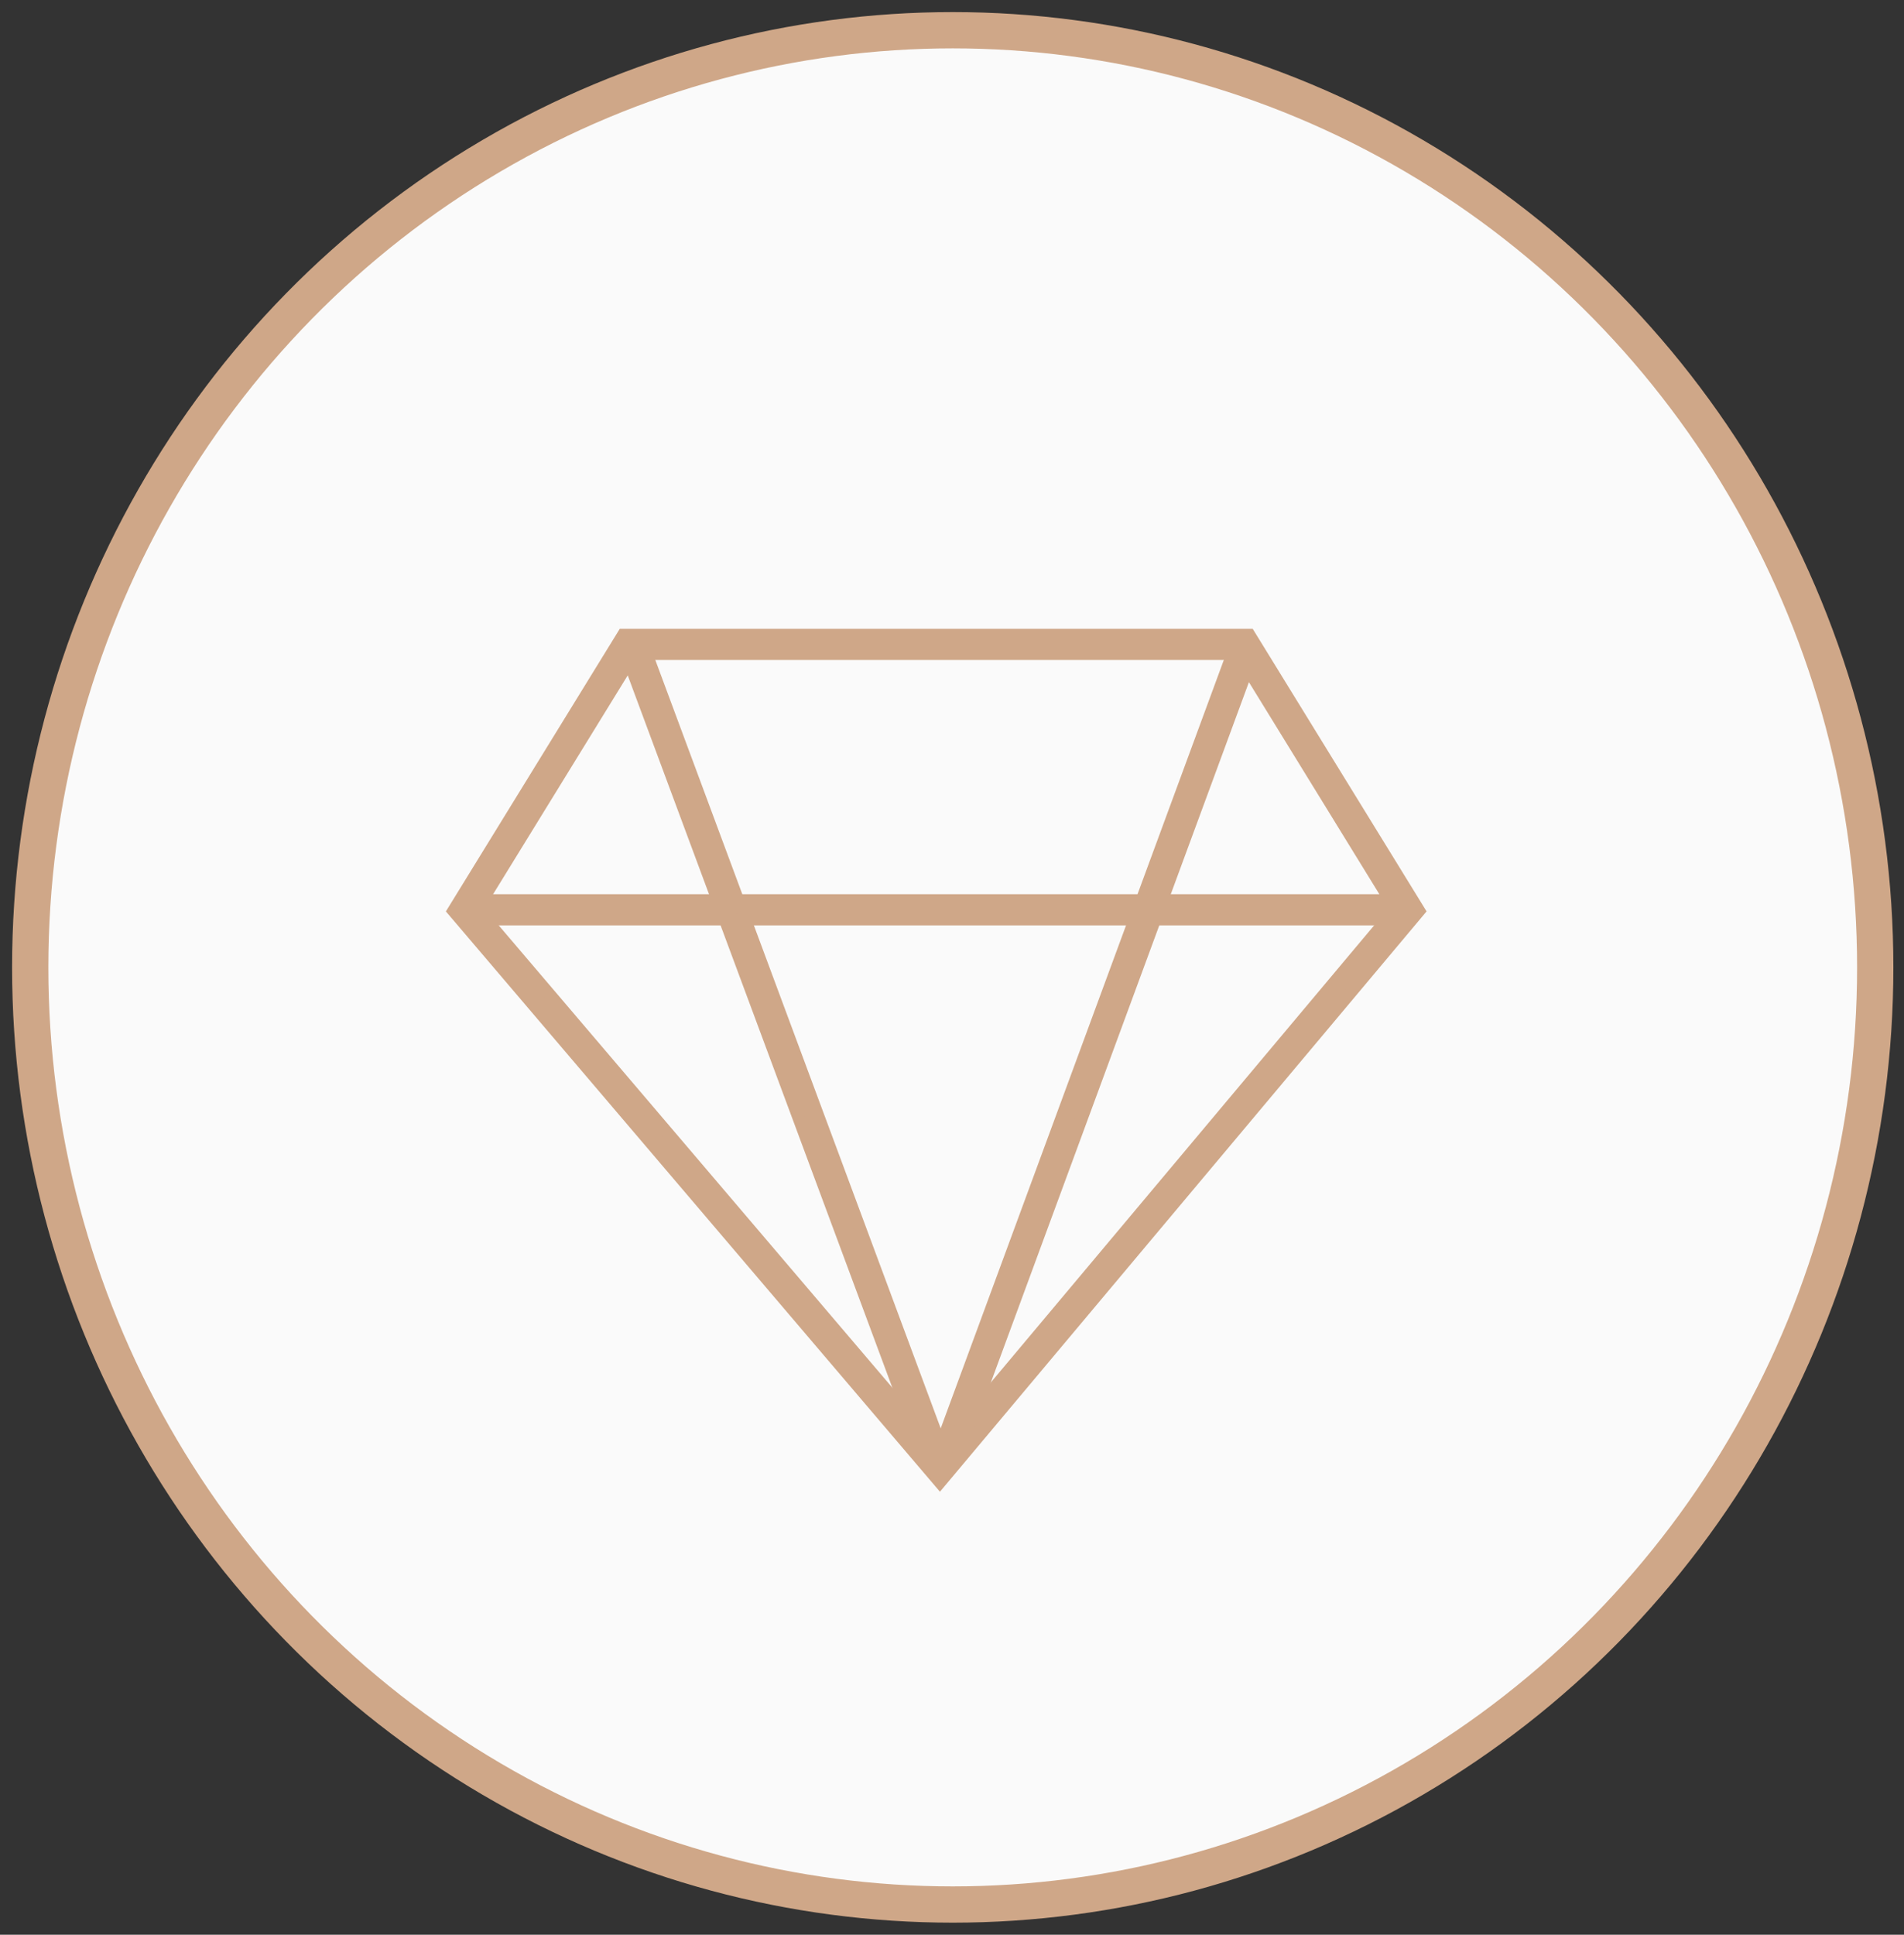 <?xml version="1.0" encoding="UTF-8"?>
<svg width="63px" height="64px" viewBox="0 0 63 64" version="1.1" xmlns="http://www.w3.org/2000/svg">
    <rect x="0" y="0" width="63" height="64" fill="#333333" stroke="none"/>
    <!-- Generator: Sketch 46.2 (44496) - http://www.bohemiancoding.com/sketch -->
    <title>Group 12</title>
    <desc>Created with Sketch.</desc>
    <defs></defs>
    <g id="Welcome-Page" stroke="none" stroke-width="1" fill="none" fill-rule="evenodd">
        <g id="Buy-Page" transform="translate(-160, -2146)" stroke="#CFA788">
            <g id="Group-12" transform="translate(161, 2147)">
                <ellipse id="Oval-2-Copy-12" stroke-width="1.2" fill="#FAFAFA" cx="30.524" cy="31" rx="30.524" ry="31"></ellipse>
                <g id="Group-3" transform="translate(14, 20)" fill-rule="nonzero" stroke-width="0.4" fill="#CFA788">
                    <path d="M31.179,9.074 L25.985,0.632 L5.972,0.632 L0.779,9.07 L16.096,27.055 L31.179,9.074 Z M5.619,0 L26.338,0 L31.957,9.13 L16.1,28.035 L0,9.13 L5.619,0 Z" id="Combined-Shape"></path>
                    <polygon id="Path-2" points="0.634 9.411 31.305 9.411 31.318 8.779 0.616 8.779"></polygon>
                    <polygon id="Path-3" points="5.676 0.513 15.608 27.242 16.639 27.264 26.441 0.671 25.88 0.363 16.127 26.825 6.262 0.273"></polygon>
                </g>
            </g>
        </g>
    </g>
</svg>